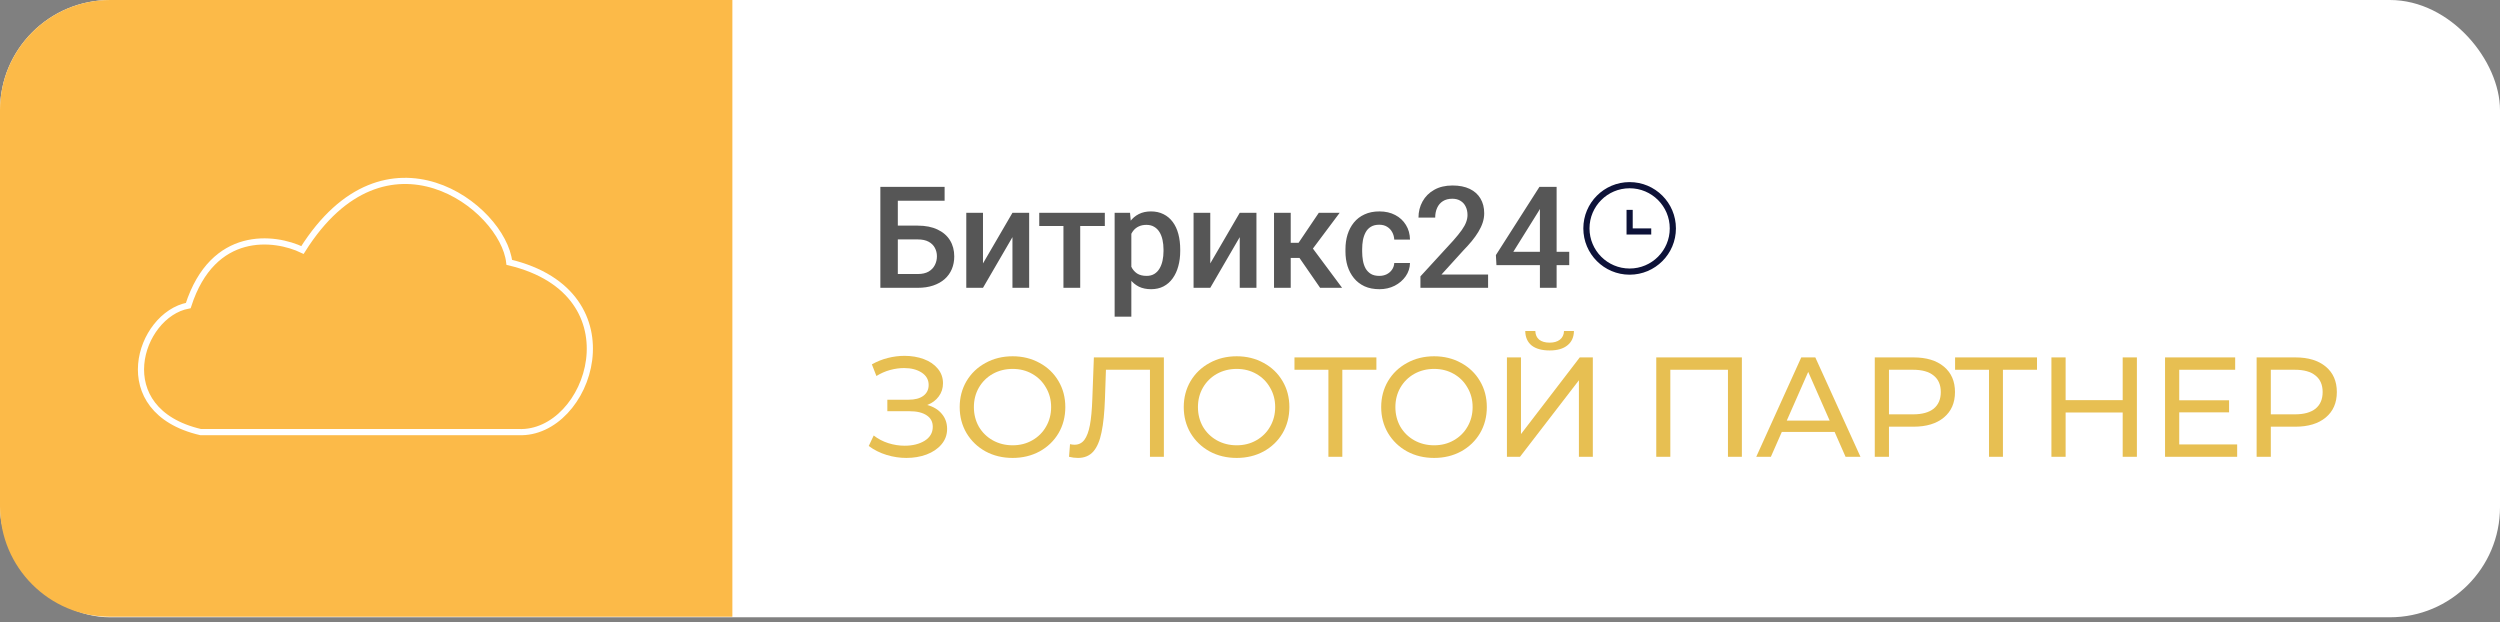 <svg width="454" height="113" viewBox="0 0 454 113" fill="none" xmlns="http://www.w3.org/2000/svg">
<rect x="0" y="0" width="454" height="113" fill="#808080" stroke="none"/>
<rect width="454" height="112.099" rx="20" fill="white"/>
<path d="M0 20C0 8.954 8.954 0 20 0H133V112H20C8.954 112 0 103.046 0 92V20Z" fill="#FCBA48"/>
<path d="M94.163 78.469H36.432C19.617 74.546 25.222 57.17 34.19 55.489C38.674 41.589 49.884 42.971 54.928 45.4C70.062 21.299 91.36 37.553 92.481 47.642C116.022 53.247 107.054 79.03 94.163 78.469Z" stroke="white" stroke-width="1.121"/>
<path d="M171.542 33.937V36.455H163.019V52.267H159.872V33.937H171.542ZM162.063 40.974H166.67C168.064 40.974 169.255 41.209 170.246 41.679C171.236 42.141 171.991 42.791 172.512 43.63C173.032 44.47 173.292 45.447 173.292 46.564C173.292 47.403 173.145 48.171 172.852 48.867C172.558 49.564 172.126 50.168 171.555 50.68C170.984 51.184 170.288 51.574 169.465 51.851C168.651 52.128 167.719 52.267 166.67 52.267H159.872V33.937H163.045V49.761H166.67C167.468 49.761 168.122 49.614 168.634 49.321C169.146 49.019 169.524 48.624 169.767 48.137C170.019 47.651 170.145 47.118 170.145 46.538C170.145 45.976 170.019 45.464 169.767 45.003C169.524 44.541 169.146 44.172 168.634 43.895C168.122 43.618 167.468 43.479 166.67 43.479H162.063V40.974ZM178.511 47.835L183.861 38.645H186.895V52.267H183.861V43.064L178.511 52.267H175.477V38.645H178.511V47.835ZM196.167 38.645V52.267H193.121V38.645H196.167ZM200.637 38.645V41.037H188.727V38.645H200.637ZM205.452 41.264V57.504H202.418V38.645H205.213L205.452 41.264ZM214.328 45.33V45.594C214.328 46.585 214.21 47.504 213.975 48.351C213.748 49.191 213.409 49.925 212.955 50.554C212.511 51.175 211.961 51.658 211.306 52.002C210.652 52.346 209.896 52.518 209.04 52.518C208.192 52.518 207.45 52.363 206.812 52.053C206.182 51.734 205.649 51.285 205.213 50.706C204.777 50.126 204.424 49.447 204.155 48.666C203.895 47.877 203.711 47.013 203.602 46.073V45.053C203.711 44.054 203.895 43.148 204.155 42.334C204.424 41.52 204.777 40.819 205.213 40.231C205.649 39.644 206.182 39.191 206.812 38.872C207.441 38.553 208.176 38.393 209.015 38.393C209.871 38.393 210.631 38.561 211.294 38.897C211.957 39.224 212.515 39.694 212.968 40.307C213.421 40.911 213.761 41.641 213.988 42.497C214.214 43.345 214.328 44.289 214.328 45.33ZM211.294 45.594V45.33C211.294 44.7 211.235 44.117 211.117 43.58C211 43.035 210.815 42.556 210.563 42.145C210.312 41.734 209.989 41.415 209.594 41.188C209.208 40.953 208.742 40.836 208.197 40.836C207.659 40.836 207.198 40.928 206.812 41.113C206.426 41.289 206.103 41.536 205.842 41.855C205.582 42.174 205.381 42.548 205.238 42.976C205.095 43.395 204.995 43.853 204.936 44.348V46.79C205.037 47.395 205.209 47.949 205.452 48.452C205.696 48.956 206.04 49.358 206.485 49.661C206.938 49.954 207.517 50.101 208.222 50.101C208.767 50.101 209.233 49.984 209.619 49.749C210.005 49.514 210.32 49.191 210.563 48.779C210.815 48.36 211 47.877 211.117 47.332C211.235 46.786 211.294 46.207 211.294 45.594ZM219.785 47.835L225.136 38.645H228.17V52.267H225.136V43.064L219.785 52.267H216.751V38.645H219.785V47.835ZM234.395 38.645V52.267H231.361V38.645H234.395ZM243.283 38.645L237.152 46.841H233.69L233.287 44.096H235.818L239.494 38.645H243.283ZM239.733 52.267L235.629 46.325L238.021 44.6L243.724 52.267H239.733ZM250.478 50.101C250.973 50.101 251.418 50.005 251.813 49.812C252.216 49.61 252.539 49.333 252.782 48.981C253.034 48.628 253.172 48.221 253.198 47.76H256.055C256.039 48.641 255.778 49.442 255.275 50.164C254.771 50.886 254.104 51.461 253.273 51.889C252.442 52.309 251.523 52.518 250.516 52.518C249.475 52.518 248.569 52.342 247.797 51.99C247.025 51.629 246.383 51.134 245.871 50.504C245.359 49.875 244.973 49.149 244.712 48.326C244.461 47.504 244.335 46.622 244.335 45.682V45.242C244.335 44.302 244.461 43.421 244.712 42.598C244.973 41.767 245.359 41.037 245.871 40.408C246.383 39.778 247.025 39.287 247.797 38.935C248.569 38.574 249.471 38.393 250.503 38.393C251.595 38.393 252.551 38.611 253.374 39.048C254.196 39.476 254.843 40.076 255.313 40.848C255.791 41.612 256.039 42.502 256.055 43.517H253.198C253.172 43.014 253.046 42.56 252.82 42.157C252.602 41.746 252.291 41.419 251.888 41.175C251.494 40.932 251.02 40.81 250.466 40.81C249.853 40.81 249.345 40.936 248.942 41.188C248.54 41.431 248.225 41.767 247.998 42.195C247.772 42.615 247.608 43.089 247.507 43.618C247.415 44.138 247.369 44.679 247.369 45.242V45.682C247.369 46.245 247.415 46.79 247.507 47.319C247.6 47.848 247.759 48.322 247.986 48.742C248.221 49.153 248.54 49.484 248.942 49.736C249.345 49.98 249.857 50.101 250.478 50.101ZM270.237 49.849V52.267H257.95V50.189L263.918 43.681C264.572 42.942 265.088 42.304 265.466 41.767C265.844 41.23 266.108 40.748 266.259 40.319C266.419 39.883 266.498 39.459 266.498 39.048C266.498 38.469 266.389 37.961 266.171 37.525C265.961 37.08 265.651 36.731 265.239 36.48C264.828 36.219 264.329 36.09 263.741 36.09C263.061 36.09 262.491 36.236 262.029 36.53C261.568 36.824 261.219 37.231 260.984 37.751C260.749 38.263 260.632 38.851 260.632 39.514H257.598C257.598 38.448 257.841 37.474 258.328 36.593C258.815 35.703 259.52 34.998 260.443 34.478C261.366 33.949 262.478 33.685 263.779 33.685C265.004 33.685 266.045 33.891 266.901 34.302C267.757 34.713 268.408 35.296 268.852 36.052C269.306 36.807 269.532 37.701 269.532 38.733C269.532 39.304 269.44 39.87 269.255 40.433C269.071 40.995 268.806 41.557 268.462 42.12C268.127 42.674 267.728 43.232 267.266 43.794C266.805 44.348 266.297 44.91 265.743 45.481L261.777 49.849H270.237ZM284.973 45.733V48.15H271.755L271.654 46.325L279.56 33.937H281.99L279.358 38.444L274.814 45.733H284.973ZM282.682 33.937V52.267H279.648V33.937H282.682Z" fill="#565656"/>
<path d="M295.941 42.037H295.38V42.597H295.941V42.037ZM303.227 41.477C303.227 45.501 299.965 48.763 295.941 48.763V49.884C300.584 49.884 304.348 46.12 304.348 41.477H303.227ZM295.941 48.763C291.917 48.763 288.654 45.501 288.654 41.477H287.533C287.533 46.12 291.298 49.884 295.941 49.884V48.763ZM288.654 41.477C288.654 37.452 291.917 34.19 295.941 34.19V33.069C291.298 33.069 287.533 36.833 287.533 41.477H288.654ZM295.941 34.19C299.965 34.19 303.227 37.452 303.227 41.477H304.348C304.348 36.833 300.584 33.069 295.941 33.069V34.19ZM295.38 38.114V42.037H296.501V38.114H295.38ZM295.941 42.597H299.864V41.477H295.941V42.597Z" fill="#0D1238"/>
<path d="M168.386 73.543C169.52 73.852 170.405 74.394 171.041 75.167C171.677 75.923 171.995 76.834 171.995 77.9C171.995 78.966 171.652 79.902 170.964 80.71C170.294 81.501 169.391 82.111 168.257 82.541C167.14 82.953 165.919 83.16 164.596 83.16C163.393 83.16 162.198 82.979 161.012 82.618C159.826 82.257 158.743 81.716 157.763 80.994L158.666 79.086C159.456 79.705 160.342 80.169 161.321 80.478C162.301 80.788 163.289 80.942 164.286 80.942C165.73 80.942 166.942 80.641 167.922 80.04C168.901 79.421 169.391 78.579 169.391 77.513C169.391 76.602 169.022 75.906 168.283 75.425C167.544 74.926 166.504 74.677 165.163 74.677H161.141V72.589H164.982C166.134 72.589 167.028 72.357 167.664 71.893C168.317 71.411 168.644 70.749 168.644 69.907C168.644 68.962 168.222 68.214 167.38 67.664C166.538 67.114 165.472 66.839 164.183 66.839C163.341 66.839 162.482 66.96 161.605 67.2C160.746 67.441 159.929 67.802 159.156 68.283L158.331 66.169C159.242 65.653 160.204 65.266 161.218 65.009C162.232 64.751 163.246 64.622 164.261 64.622C165.532 64.622 166.701 64.82 167.767 65.215C168.833 65.61 169.675 66.186 170.294 66.942C170.93 67.699 171.248 68.584 171.248 69.598C171.248 70.509 170.99 71.308 170.474 71.996C169.976 72.683 169.28 73.199 168.386 73.543Z" fill="#E7BF52"/>
<path d="M183.897 83.16C182.075 83.16 180.433 82.764 178.972 81.974C177.511 81.166 176.36 80.057 175.517 78.648C174.692 77.238 174.28 75.665 174.28 73.929C174.28 72.193 174.692 70.621 175.517 69.211C176.36 67.802 177.511 66.702 178.972 65.911C180.433 65.103 182.075 64.699 183.897 64.699C185.701 64.699 187.334 65.103 188.795 65.911C190.256 66.702 191.399 67.802 192.225 69.211C193.05 70.603 193.462 72.176 193.462 73.929C193.462 75.683 193.05 77.264 192.225 78.673C191.399 80.066 190.256 81.166 188.795 81.974C187.334 82.764 185.701 83.16 183.897 83.16ZM183.897 80.865C185.22 80.865 186.406 80.564 187.455 79.963C188.52 79.361 189.354 78.536 189.956 77.487C190.574 76.422 190.884 75.236 190.884 73.929C190.884 72.623 190.574 71.446 189.956 70.397C189.354 69.332 188.52 68.498 187.455 67.896C186.406 67.295 185.22 66.994 183.897 66.994C182.573 66.994 181.37 67.295 180.287 67.896C179.221 68.498 178.379 69.332 177.76 70.397C177.159 71.446 176.858 72.623 176.858 73.929C176.858 75.236 177.159 76.422 177.76 77.487C178.379 78.536 179.221 79.361 180.287 79.963C181.37 80.564 182.573 80.865 183.897 80.865Z" fill="#E7BF52"/>
<path d="M211.359 64.905V82.953H208.832V67.148H200.839L200.659 72.434C200.573 74.926 200.367 76.946 200.04 78.493C199.731 80.04 199.232 81.209 198.545 81.999C197.857 82.773 196.929 83.16 195.76 83.16C195.227 83.16 194.686 83.091 194.136 82.953L194.316 80.659C194.591 80.727 194.866 80.762 195.141 80.762C195.88 80.762 196.473 80.47 196.92 79.885C197.367 79.284 197.702 78.39 197.926 77.204C198.149 76.018 198.295 74.454 198.364 72.511L198.648 64.905H211.359Z" fill="#E7BF52"/>
<path d="M224.586 83.16C222.764 83.16 221.123 82.764 219.662 81.974C218.201 81.166 217.049 80.057 216.207 78.648C215.382 77.238 214.969 75.665 214.969 73.929C214.969 72.193 215.382 70.621 216.207 69.211C217.049 67.802 218.201 66.702 219.662 65.911C221.123 65.103 222.764 64.699 224.586 64.699C226.391 64.699 228.024 65.103 229.485 65.911C230.946 66.702 232.089 67.802 232.914 69.211C233.739 70.603 234.151 72.176 234.151 73.929C234.151 75.683 233.739 77.264 232.914 78.673C232.089 80.066 230.946 81.166 229.485 81.974C228.024 82.764 226.391 83.16 224.586 83.16ZM224.586 80.865C225.91 80.865 227.096 80.564 228.144 79.963C229.21 79.361 230.043 78.536 230.645 77.487C231.264 76.422 231.573 75.236 231.573 73.929C231.573 72.623 231.264 71.446 230.645 70.397C230.043 69.332 229.21 68.498 228.144 67.896C227.096 67.295 225.91 66.994 224.586 66.994C223.263 66.994 222.059 67.295 220.976 67.896C219.911 68.498 219.069 69.332 218.45 70.397C217.848 71.446 217.547 72.623 217.547 73.929C217.547 75.236 217.848 76.422 218.45 77.487C219.069 78.536 219.911 79.361 220.976 79.963C222.059 80.564 223.263 80.865 224.586 80.865Z" fill="#E7BF52"/>
<path d="M249.953 67.148H243.766V82.953H241.239V67.148H235.077V64.905H249.953V67.148Z" fill="#E7BF52"/>
<path d="M260.441 83.16C258.619 83.16 256.978 82.764 255.517 81.974C254.056 81.166 252.904 80.057 252.062 78.648C251.237 77.238 250.824 75.665 250.824 73.929C250.824 72.193 251.237 70.621 252.062 69.211C252.904 67.802 254.056 66.702 255.517 65.911C256.978 65.103 258.619 64.699 260.441 64.699C262.246 64.699 263.879 65.103 265.34 65.911C266.801 66.702 267.944 67.802 268.769 69.211C269.594 70.603 270.007 72.176 270.007 73.929C270.007 75.683 269.594 77.264 268.769 78.673C267.944 80.066 266.801 81.166 265.34 81.974C263.879 82.764 262.246 83.16 260.441 83.16ZM260.441 80.865C261.765 80.865 262.951 80.564 263.999 79.963C265.065 79.361 265.899 78.536 266.5 77.487C267.119 76.422 267.428 75.236 267.428 73.929C267.428 72.623 267.119 71.446 266.5 70.397C265.899 69.332 265.065 68.498 263.999 67.896C262.951 67.295 261.765 66.994 260.441 66.994C259.118 66.994 257.914 67.295 256.832 67.896C255.766 68.498 254.924 69.332 254.305 70.397C253.703 71.446 253.402 72.623 253.402 73.929C253.402 75.236 253.703 76.422 254.305 77.487C254.924 78.536 255.766 79.361 256.832 79.963C257.914 80.564 259.118 80.865 260.441 80.865Z" fill="#E7BF52"/>
<path d="M273.659 64.905H276.211V78.828L286.885 64.905H289.257V82.953H286.731V69.056L276.031 82.953H273.659V64.905ZM281.419 63.642C280.01 63.642 278.919 63.341 278.145 62.74C277.389 62.121 277.002 61.244 276.985 60.11H278.815C278.833 60.78 279.065 61.304 279.512 61.683C279.976 62.044 280.612 62.224 281.419 62.224C282.193 62.224 282.812 62.044 283.276 61.683C283.757 61.304 284.006 60.78 284.023 60.11H285.828C285.811 61.227 285.416 62.095 284.642 62.714C283.886 63.333 282.812 63.642 281.419 63.642Z" fill="#E7BF52"/>
<path d="M316.324 64.905V82.953H313.797V67.148H303.33V82.953H300.777V64.905H316.324Z" fill="#E7BF52"/>
<path d="M333.168 78.441H323.576L321.591 82.953H318.936L327.109 64.905H329.661L337.86 82.953H335.153L333.168 78.441ZM332.265 76.379L328.372 67.535L324.479 76.379H332.265Z" fill="#E7BF52"/>
<path d="M347.498 64.905C349.836 64.905 351.675 65.464 353.015 66.581C354.356 67.699 355.026 69.237 355.026 71.196C355.026 73.156 354.356 74.694 353.015 75.811C351.675 76.929 349.836 77.487 347.498 77.487H343.038V82.953H340.459V64.905H347.498ZM347.421 75.244C349.053 75.244 350.3 74.9 351.159 74.213C352.018 73.508 352.448 72.503 352.448 71.196C352.448 69.89 352.018 68.893 351.159 68.206C350.3 67.501 349.053 67.148 347.421 67.148H343.038V75.244H347.421Z" fill="#E7BF52"/>
<path d="M369.92 67.148H363.732V82.953H361.205V67.148H355.043V64.905H369.92V67.148Z" fill="#E7BF52"/>
<path d="M388.059 64.905V82.953H385.48V74.909H375.116V82.953H372.538V64.905H375.116V72.666H385.48V64.905H388.059Z" fill="#E7BF52"/>
<path d="M406.269 80.71V82.953H393.172V64.905H405.908V67.148H395.75V72.692H404.8V74.883H395.75V80.71H406.269Z" fill="#E7BF52"/>
<path d="M416.841 64.905C419.179 64.905 421.018 65.464 422.359 66.581C423.7 67.699 424.37 69.237 424.37 71.196C424.37 73.156 423.7 74.694 422.359 75.811C421.018 76.929 419.179 77.487 416.841 77.487H412.381V82.953H409.803V64.905H416.841ZM416.764 75.244C418.397 75.244 419.643 74.9 420.503 74.213C421.362 73.508 421.792 72.503 421.792 71.196C421.792 69.89 421.362 68.893 420.503 68.206C419.643 67.501 418.397 67.148 416.764 67.148H412.381V75.244H416.764Z" fill="#E7BF52"/>
</svg>
